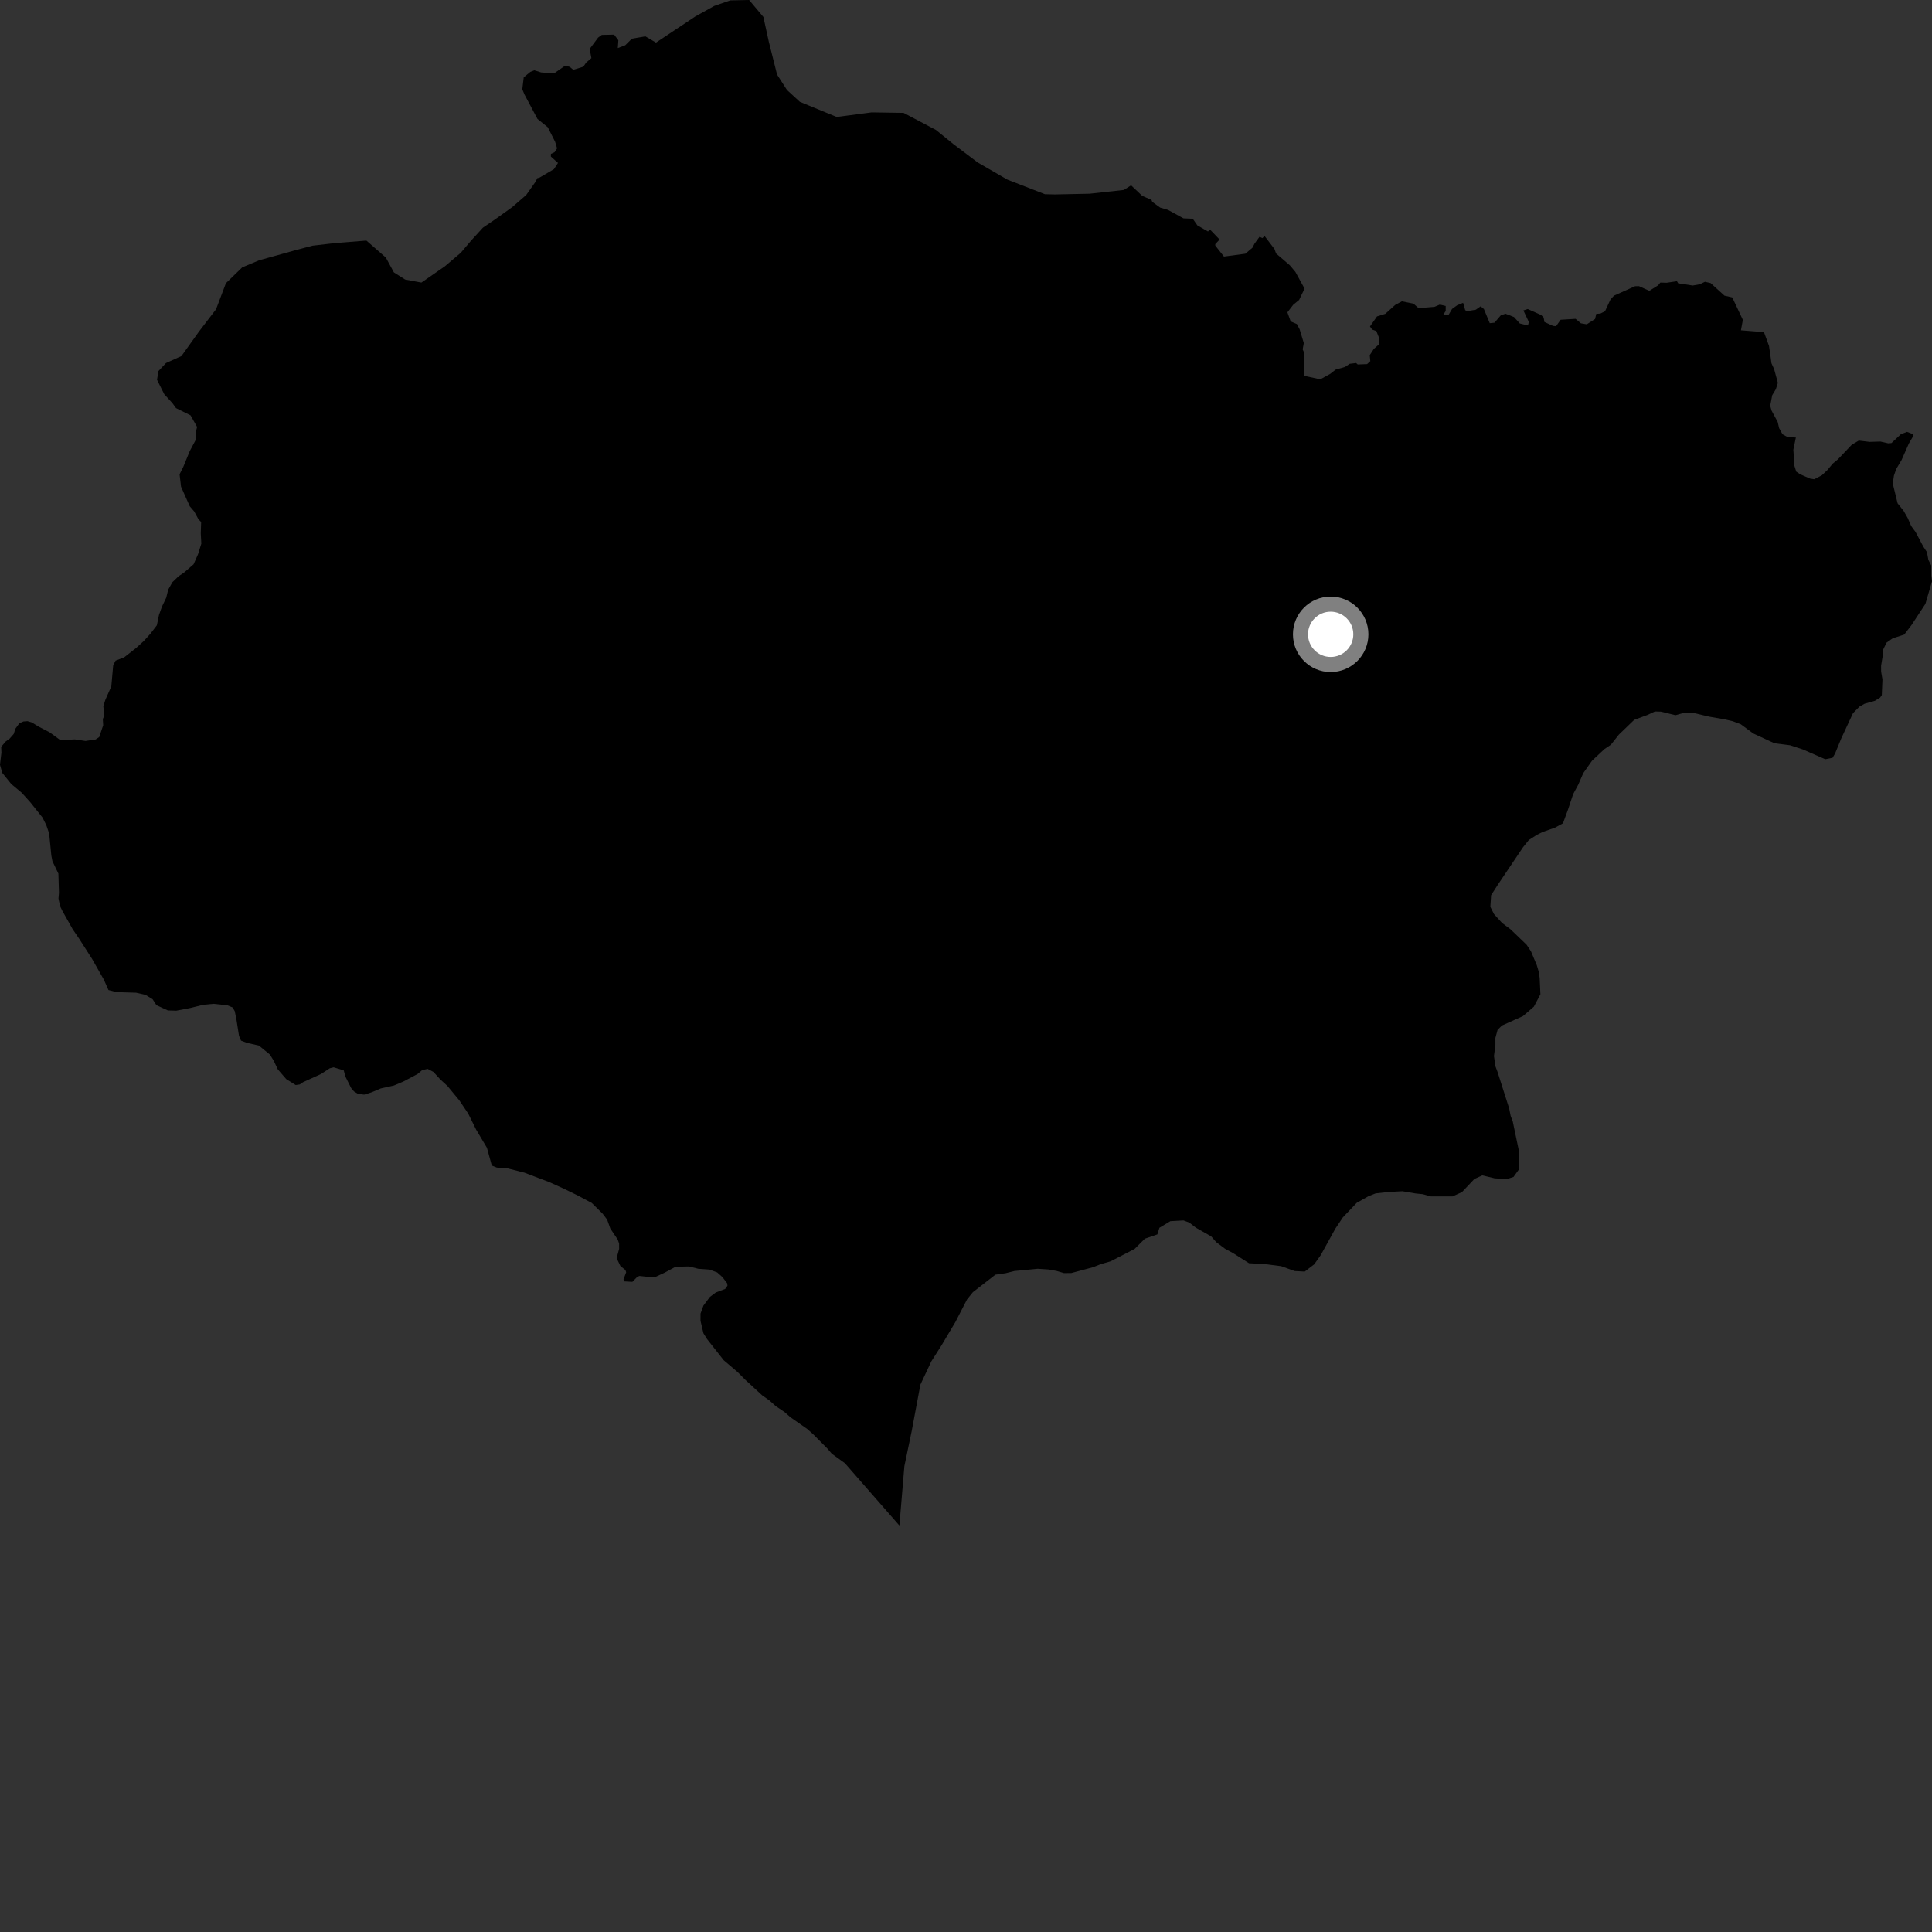 <?xml version="1.0" encoding="utf-8" ?>
<svg baseProfile="full" height="1024" version="1.1" width="1024" xmlns="http://www.w3.org/2000/svg" xmlns:ev="http://www.w3.org/2001/xml-events" xmlns:xlink="http://www.w3.org/1999/xlink"><rect width="100%" height="100%" fill="#333333" stroke="none"/><defs /><polygon fill="black" points="938.471,189.297 937.606,183.326 934.946,176.042 922.728,175.068 923.751,169.533 918.133,157.641 914,156.695 906.643,150.028 903.659,149.346 900.888,150.68 897.16,151.336 889.455,150.148 888.831,149.055 883.365,149.857 880.018,149.776 878.805,151.255 874.165,154.148 868.7,151.672 866.612,151.706 855.445,156.702 853.61,158.713 850.699,164.95 848.223,166.207 846.056,166.356 845.426,169.068 841.019,171.894 837.904,171.357 835.079,168.99 827.173,169.472 824.738,172.902 823.141,172.738 818.558,170.645 818.169,168.314 816.848,166.962 809.729,163.801 807.433,164.524 810.321,170.685 809.835,172.514 805.518,171.445 802.461,168.047 797.952,166.284 795.453,167.13 792.12,171.026 789.605,171.298 786.492,163.79 784.761,162.358 782.218,164.149 777.528,164.932 776.582,164.381 775.475,160.514 772.365,161.776 769.62,163.754 767.662,167.082 764.959,166.83 766.252,164.816 766.249,162.175 763.144,161.433 760.32,162.637 751.874,163.327 749.142,160.928 743.024,159.718 739.499,161.612 734.238,166.339 729.849,167.706 726.116,173.036 727.265,174.673 729.502,175.471 730.777,178.7 730.788,182.617 728.175,184.909 725.992,188.229 726.294,191.419 724.587,192.984 719.615,193.176 718.781,192.408 715.366,192.822 712.882,194.498 707.98,195.862 705.009,198.18 699.782,201.048 691.303,199.207 691.207,186.857 690.448,185.183 691.045,181.833 688.83,174.517 687.387,171.774 684.081,170.338 682.355,165.546 685.434,161.548 688.566,158.979 691.445,152.965 686.578,144.096 683.647,140.613 676.345,134.347 675.509,132.004 670.271,125.116 669.062,126.215 667.583,125.5 664.941,129.104 663.811,131.309 660.071,134.471 648.718,135.984 644.132,130.165 644.106,129.414 646.401,126.966 641.297,121.627 640.261,122.693 634.633,119.464 632.182,115.937 627.251,115.724 619.057,111.238 614.896,110.025 610.711,106.97 610.316,105.94 605.431,103.828 599.491,98.227 595.674,100.676 577.546,102.668 559.079,103.053 553.842,102.934 533.94,95.206 518.246,86.146 505.278,76.35 496.131,68.91 478.909,59.818 461.957,59.567 443.458,61.987 423.955,53.974 417.122,47.703 411.862,39.536 407.491,22.133 404.606,8.984 397.055,0.0 387.052,0.208 378.566,3.143 368.49,8.739 347.695,22.579 342.076,19.276 334.929,20.49 331.39,23.986 327.453,25.481 327.737,21.334 325.506,18.36 318.955,18.506 317,19.928 312.543,25.936 313.455,30.804 310.677,33.165 309.175,35.351 303.858,37 301.97,35.435 299.544,34.8 293.657,38.895 286.826,38.388 283.161,37.252 281.079,38.109 277.587,40.981 276.831,47.302 277.957,50.024 284.857,63.016 290.338,67.46 294.209,75.124 295.258,78.639 293.928,80.662 292,81.559 291.966,82.981 295.744,86.36 293.602,89.648 285.954,94.131 284.709,94.477 284.001,96.101 278.902,103.342 271.507,109.762 262.556,116.172 255.949,120.682 249.69,127.533 244.216,133.984 235.787,141.141 223.365,149.77 214.715,148.152 208.766,144.374 204.498,136.503 194.203,127.51 177.596,128.836 165.604,130.222 155.907,132.802 137.3,137.973 128.363,141.727 119.738,150.099 114.518,163.909 105.462,175.739 96.173,188.716 87.99,192.411 83.991,196.657 83.218,201.279 87.081,208.981 91.333,213.605 93.276,216.297 100.986,220.132 104.466,226.301 103.687,229.392 103.691,233.236 100.597,239.032 97.115,247.528 95.182,251.382 95.951,257.948 100.583,268.343 102.896,271.035 105.213,275.27 106.611,276.663 106.416,282.733 106.711,288.14 104.968,293.74 102.6,299.099 97.525,303.482 94.663,305.407 91.366,308.577 89.125,312.564 88.114,316.778 85.835,321.531 84.272,325.902 83.132,331.42 79.714,335.886 76.183,339.772 72.076,343.503 65.78,348.431 61.277,350.135 60.003,352.566 59.003,363.777 55.817,370.976 54.762,374.353 55.32,379.188 54.495,381.083 54.689,384.398 52.587,390.65 50.725,391.917 45.326,392.734 39.626,391.892 32.003,392.311 26.262,388.121 20.669,385.24 16.81,382.888 14.584,382.231 12.402,382.398 10.231,383.391 8.149,386.252 7.275,389.021 5.109,391.494 2.951,393.077 0.62,395.849 0.751,398.915 0.0,405.348 1.179,409.609 5.992,415.567 11.518,420.172 16.072,425.234 22.553,433.347 24.552,437.365 26.051,441.755 27.212,453.445 27.783,456.445 30.949,463.008 31.254,473.222 30.997,476.233 31.838,480.287 33.097,482.858 38.477,492.442 41.969,497.565 48.769,508.184 55.069,519.274 57.486,524.74 61.798,525.845 72.119,526.153 77.097,527.28 80.89,529.615 82.911,532.76 88.994,535.549 93.425,535.673 100.808,534.265 107.727,532.557 113.152,532.037 120.552,532.838 123.327,533.985 124.42,535.934 125.338,540.449 126.682,549.013 127.768,551.56 130.964,552.755 137.238,554.167 143.073,558.964 145.085,562.214 147.258,566.797 151.72,571.949 156.729,575.09 158.873,574.775 160.644,573.569 170.151,569.24 174.788,566.208 176.828,565.691 182.169,567.298 183.127,570.713 186.116,576.678 187.602,578.455 189.773,579.783 193.038,580.175 196.943,578.944 201.819,576.891 208.719,575.365 213.791,573.23 221.337,569.229 223.72,567.201 226.631,566.518 229.747,568.156 233.387,572.143 237.117,575.544 243.42,583.172 248.193,590.272 252.346,598.696 258.086,608.352 260.674,617.781 263.328,618.839 268.884,619.226 278.04,621.567 291.133,626.546 298.808,630.011 306.136,633.581 313.639,637.581 319.407,643.274 321.805,646.447 323.471,651.14 327.382,656.964 328.141,659.052 328.156,661.93 326.825,666.84 328.849,671.061 331.477,673.132 331.884,674.329 330.466,678.155 330.963,679.174 335.166,679.411 337.75,676.78 338.909,676.288 343.441,676.776 347.446,676.788 352.149,674.608 358.099,671.407 365.247,671.257 370.1,672.487 376.039,672.91 380.124,674.412 382.921,676.917 385.403,680.187 385.575,681.459 384.362,683.161 379.36,685.068 376.29,687.371 372.833,691.994 371.295,696.234 371.283,700.093 372.829,706.654 374.756,709.74 383.579,720.957 390.877,727.161 395.113,731.42 403.953,739.546 407.781,742.251 411.24,745.353 415.861,748.45 418.927,751.159 427.78,757.346 430.858,760.054 438.548,767.788 440.856,770.492 447.793,775.514 476.701,808.567 479.336,777.111 483.199,758.592 487.826,733.898 493.627,721.551 499.029,713.06 506.37,700.712 512.539,688.739 515.638,684.892 527.584,675.614 533.012,674.832 537.637,673.669 550.005,672.484 555.789,672.859 560.036,673.625 563.905,674.766 567.768,674.756 579.363,671.654 583.223,670.095 588.646,668.534 601.386,661.952 606.801,656.539 613.409,654.272 614.524,650.737 620.32,647.243 627.28,646.854 630.37,648.007 633.829,650.696 641.954,655.314 644.658,658.39 649.283,661.858 653.532,664.163 662.014,669.554 669.731,669.935 678.992,671.089 686.223,673.685 691.544,673.968 696.568,670.119 699.982,665.309 707.76,651.217 711.749,645.238 719.081,637.528 725.245,634.06 729.094,632.52 736.028,631.76 743.337,631.377 750.267,632.554 754.11,632.943 758.339,634.109 769.87,634.127 774.882,631.825 781.427,624.897 785.662,622.972 792.195,624.539 798.728,624.929 802.198,623.79 805.263,619.542 805.273,611.057 801.806,594.467 800.659,591.373 799.899,587.515 793.75,568.214 792.596,565.129 791.832,559.723 792.594,553.941 792.592,550.087 793.746,545.84 796.066,543.537 807.208,538.542 812.983,533.545 816.446,526.994 816.065,518.502 815.669,515.421 814.527,511.559 811.449,504.226 809.142,500.748 800.691,492.619 796.077,489.145 791.853,484.5 789.912,480.647 790.312,474.476 793.773,469.086 807.231,449.06 810.315,445.214 814.536,442.513 817.619,440.975 824.162,438.676 828.397,436.372 831.09,429.049 833.778,420.949 836.48,415.941 839.164,409.775 843.78,403.229 850.326,397.071 853.781,394.757 858.027,389.373 866.155,381.532 873.122,378.961 877.133,377.088 880.3,377.174 888.025,379.076 892.88,377.697 897.504,377.848 906.009,379.864 914.232,381.284 918.443,382.279 922.64,383.866 929.317,388.786 940.519,393.954 948.74,395 955.598,397.239 967.416,402.416 971.314,401.641 972.634,399.362 975.949,391.297 982.13,377.992 985.54,374.535 988.26,372.996 993.748,371.428 996.478,369.75 997.397,368.414 997.745,360.088 997.037,355.937 997.017,352.888 997.837,347.89 998.009,344.522 999.906,340.613 1003.141,338.325 1009.289,336.33 1013.151,331.275 1020.506,320.066 1024.0,308.087 1023.61,305.011 1023.608,299.731 1022.071,296.746 1021.343,292.68 1019.408,289.733 1015.314,281.997 1012.998,278.835 1011.122,274.553 1008.922,270.72 1005.769,266.783 1003.206,256.301 1003.828,252.092 1005.002,248.66 1007.871,243.823 1011.714,235.12 1014.11,231.006 1014.111,230.174 1010.75,228.899 1007.457,230.194 1002.508,234.841 1000.851,234.987 996.653,234.029 990.922,234.207 985.192,233.521 981.477,235.723 974.091,243.498 971.399,245.723 968.495,249.211 965.603,251.922 961.58,254.022 959.364,253.665 954.13,251.388 952.048,249.969 951.097,246.955 950.513,238.355 951.842,231.908 947.355,231.614 944.792,230.183 942.98,226.945 942.211,223.647 938.939,217.578 938.249,215.055 939.301,209.503 941.234,206.277 942.308,202.929 940.324,195.637 938.892,192.516 938.471,189.297" /><circle cx="705.288" cy="336.203" fill="rgb(100%,100%,100%)" r="16" stroke="grey" stroke-width="8" /></svg>